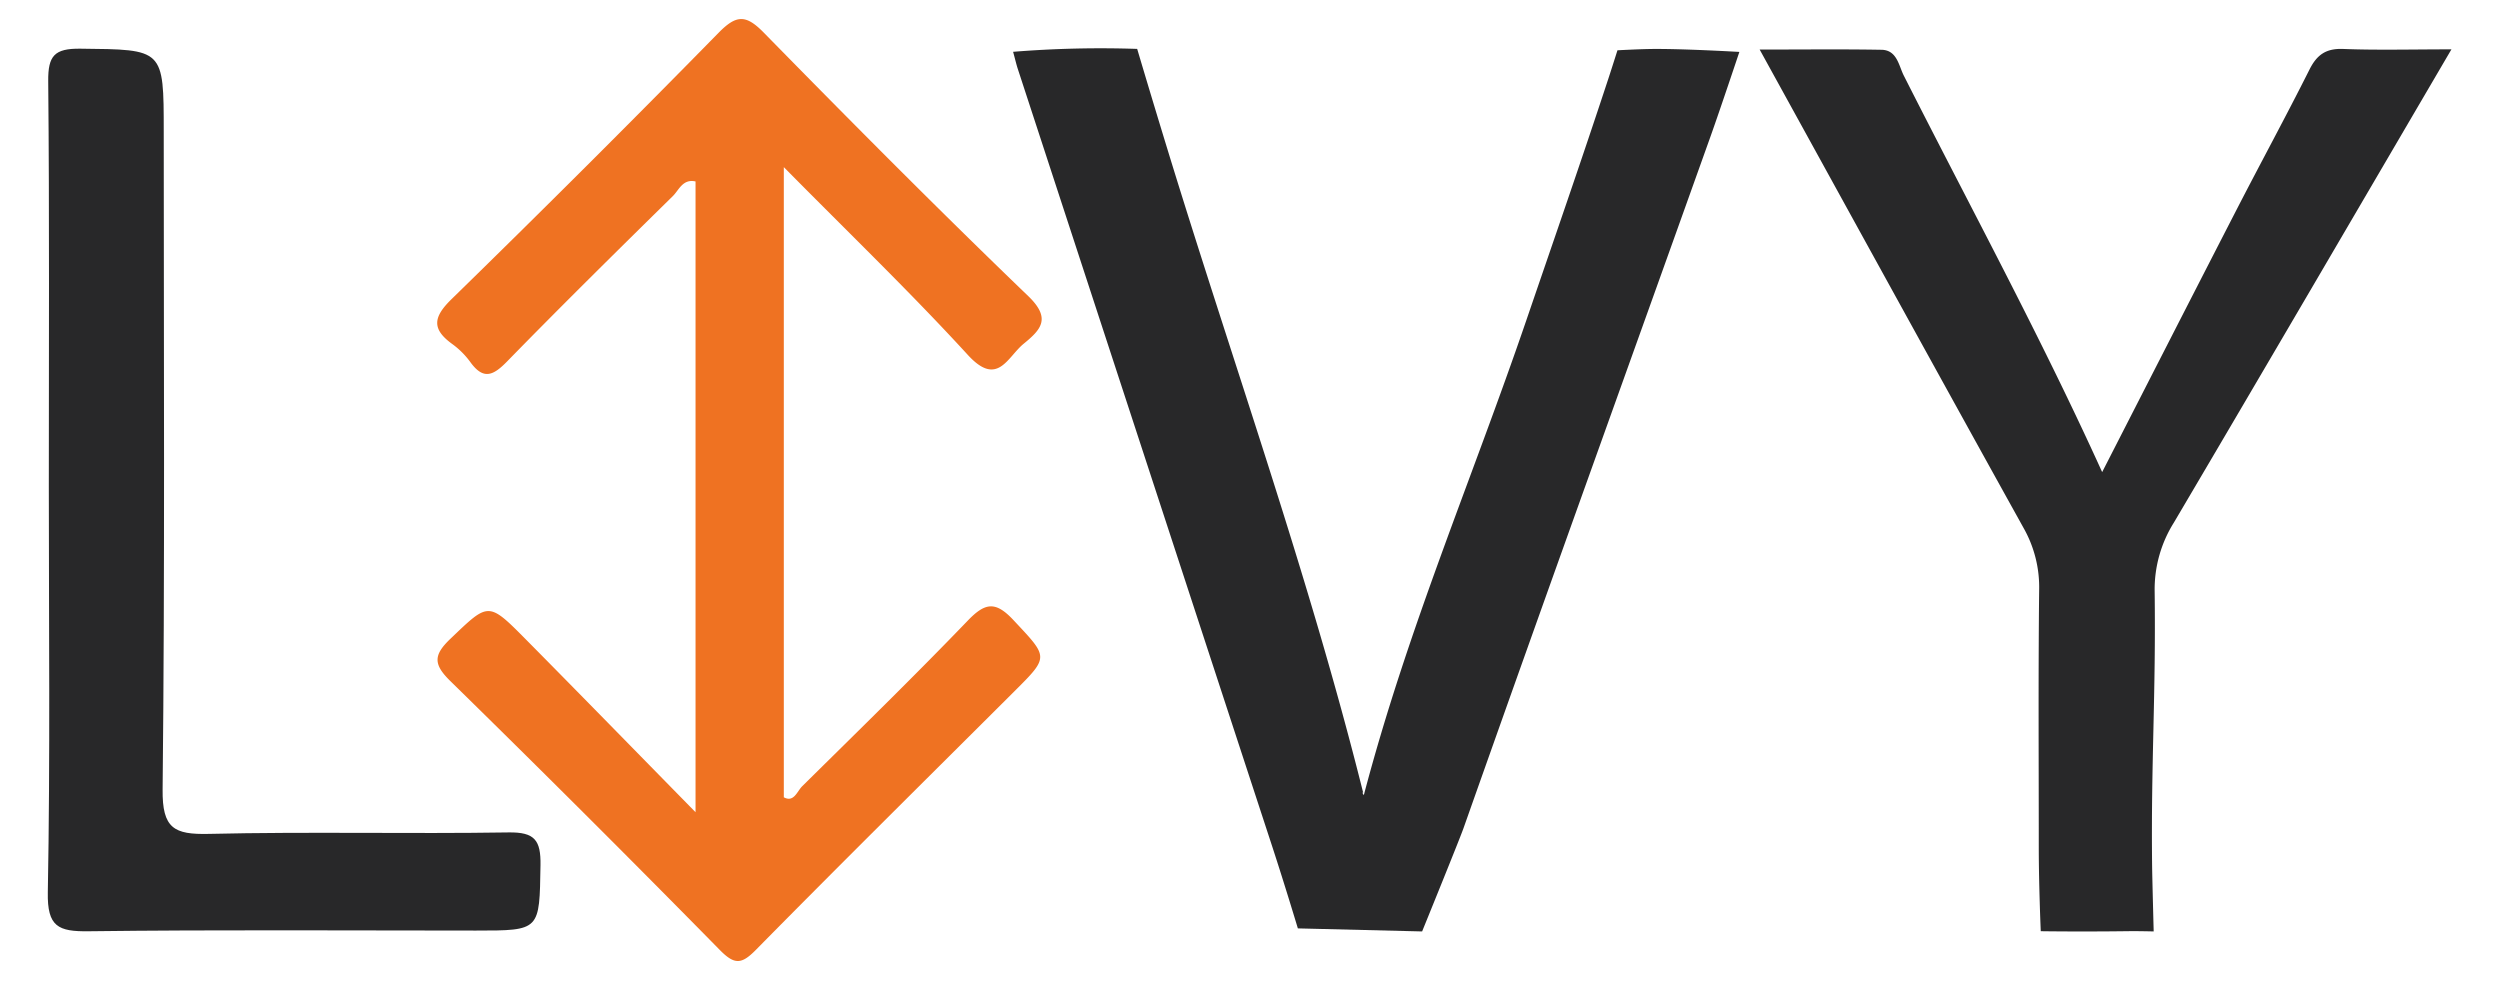 <svg id="Layer_1" data-name="Layer 1" xmlns="http://www.w3.org/2000/svg" viewBox="-3.448 -0.969 755.04 296.4"><defs><style>.cls-1{fill:#282829;}.cls-2{fill:#ef7222;}</style></defs><title>apache-livy</title><path class="cls-1" d="M388.526,279.42s-3.89-12.971-7.861-25.099Q342.277,137.1,303.949,19.859c-.443-1.354-.76-2.75-1.423-5.181a329.359,329.359,0,0,1,37.473-.878s4.147,14.012,9.204,30.525c19.781,64.594,42.588,128.269,58.993,193.891.245.98-.935-1.051.245.98,13.23-50.274,32.588-95.213,49.054-143.339,8.318-24.311,16.757-48.583,24.781-72.991,1.049-3.19,2.777-8.647,2.777-8.647s5.738-.308,9.491-.382c9.257-.184,27.324.875,27.324.875s-5.763,17.266-8.7,25.49c-27.403,76.722-47.462,132.144-74.614,208.954-1.287,3.641-12.502,31.184-12.502,31.184"/><path class="cls-2" d="M206.616,244.329V53.832c-3.868-.852-5.008,2.602-6.842,4.407-16.804,16.53-33.596,33.077-50.058,49.945-4.171,4.274-7.145,5.692-11.099.226a24.665,24.665,0,0,0-5.45-5.458c-6.314-4.559-5.793-8.157-.213-13.603Q173.675,49.608,213.527,8.982c5.396-5.504,8.251-5.654,13.707-.086,26.293,26.829,52.774,53.492,79.84,79.536,7.041,6.775,3.894,10.12-1.364,14.421-4.954,4.052-7.868,13.188-16.861,3.367-17.31-18.903-35.824-36.702-55.572-56.716V239.825c3.044,1.657,3.998-1.804,5.565-3.351,16.77-16.565,33.652-33.028,49.994-50.01,5.263-5.469,8.382-5.945,13.799-.148,10.518,11.254,10.883,10.925.363,21.419-26.075,26.012-52.273,51.902-78.123,78.136-4.342,4.406-6.439,4.632-10.931.064q-40.282-40.966-81.337-81.168c-5.247-5.13-5.173-7.905.025-12.862,11.496-10.963,11.296-11.324,22.781.283C171.873,208.822,188.212,225.575,206.616,244.329Z"/><path class="cls-1" d="M736.928,13.934c-28.527,48.7-56.076,95.886-83.84,142.945a37.945,37.945,0,0,0-5.796,20.663c.403,31.301-1.133,51.782-.767,83.084.039,3.356.474,19.714.474,19.714s-4.41-.122-7.856-.077c-14.698.192-26.25.007-26.25.007s-.599-13.766-.599-25.651c0-25.782-.168-51.566.113-77.344a36.293,36.293,0,0,0-4.697-18.779c-26.361-47.496-52.505-95.112-79.712-144.498,13.107,0,24.952-.137,36.791.068,4.702.081,5.211,4.774,6.739,7.793,20.04,39.6,41.238,78.622,59.91,119.753,13.756-26.866,27.204-53.234,40.752-79.551,7.227-14.037,14.778-27.909,21.861-42.017,2.263-4.508,5.017-6.432,10.202-6.228C714.526,14.218,724.825,13.934,736.928,13.934Z"/><path class="cls-1" d="M11.297,146.043c0-40.839.205-81.679-.182-122.514-.073-7.681,1.886-9.879,9.689-9.795,25.194.27,25.198-.07,25.198,25.102,0,66.225.361,132.453-.338,198.671-.124,11.723,3.447,13.62,13.978,13.372,30.152-.708,60.337.032,90.498-.443,7.921-.125,9.777,2.361,9.651,9.902-.331,19.735.025,19.741-19.486,19.741-38.999,0-78.002-.282-116.994.209-9.167.115-12.509-1.358-12.319-11.735C11.738,227.728,11.297,186.881,11.297,146.043Z"/></svg>
